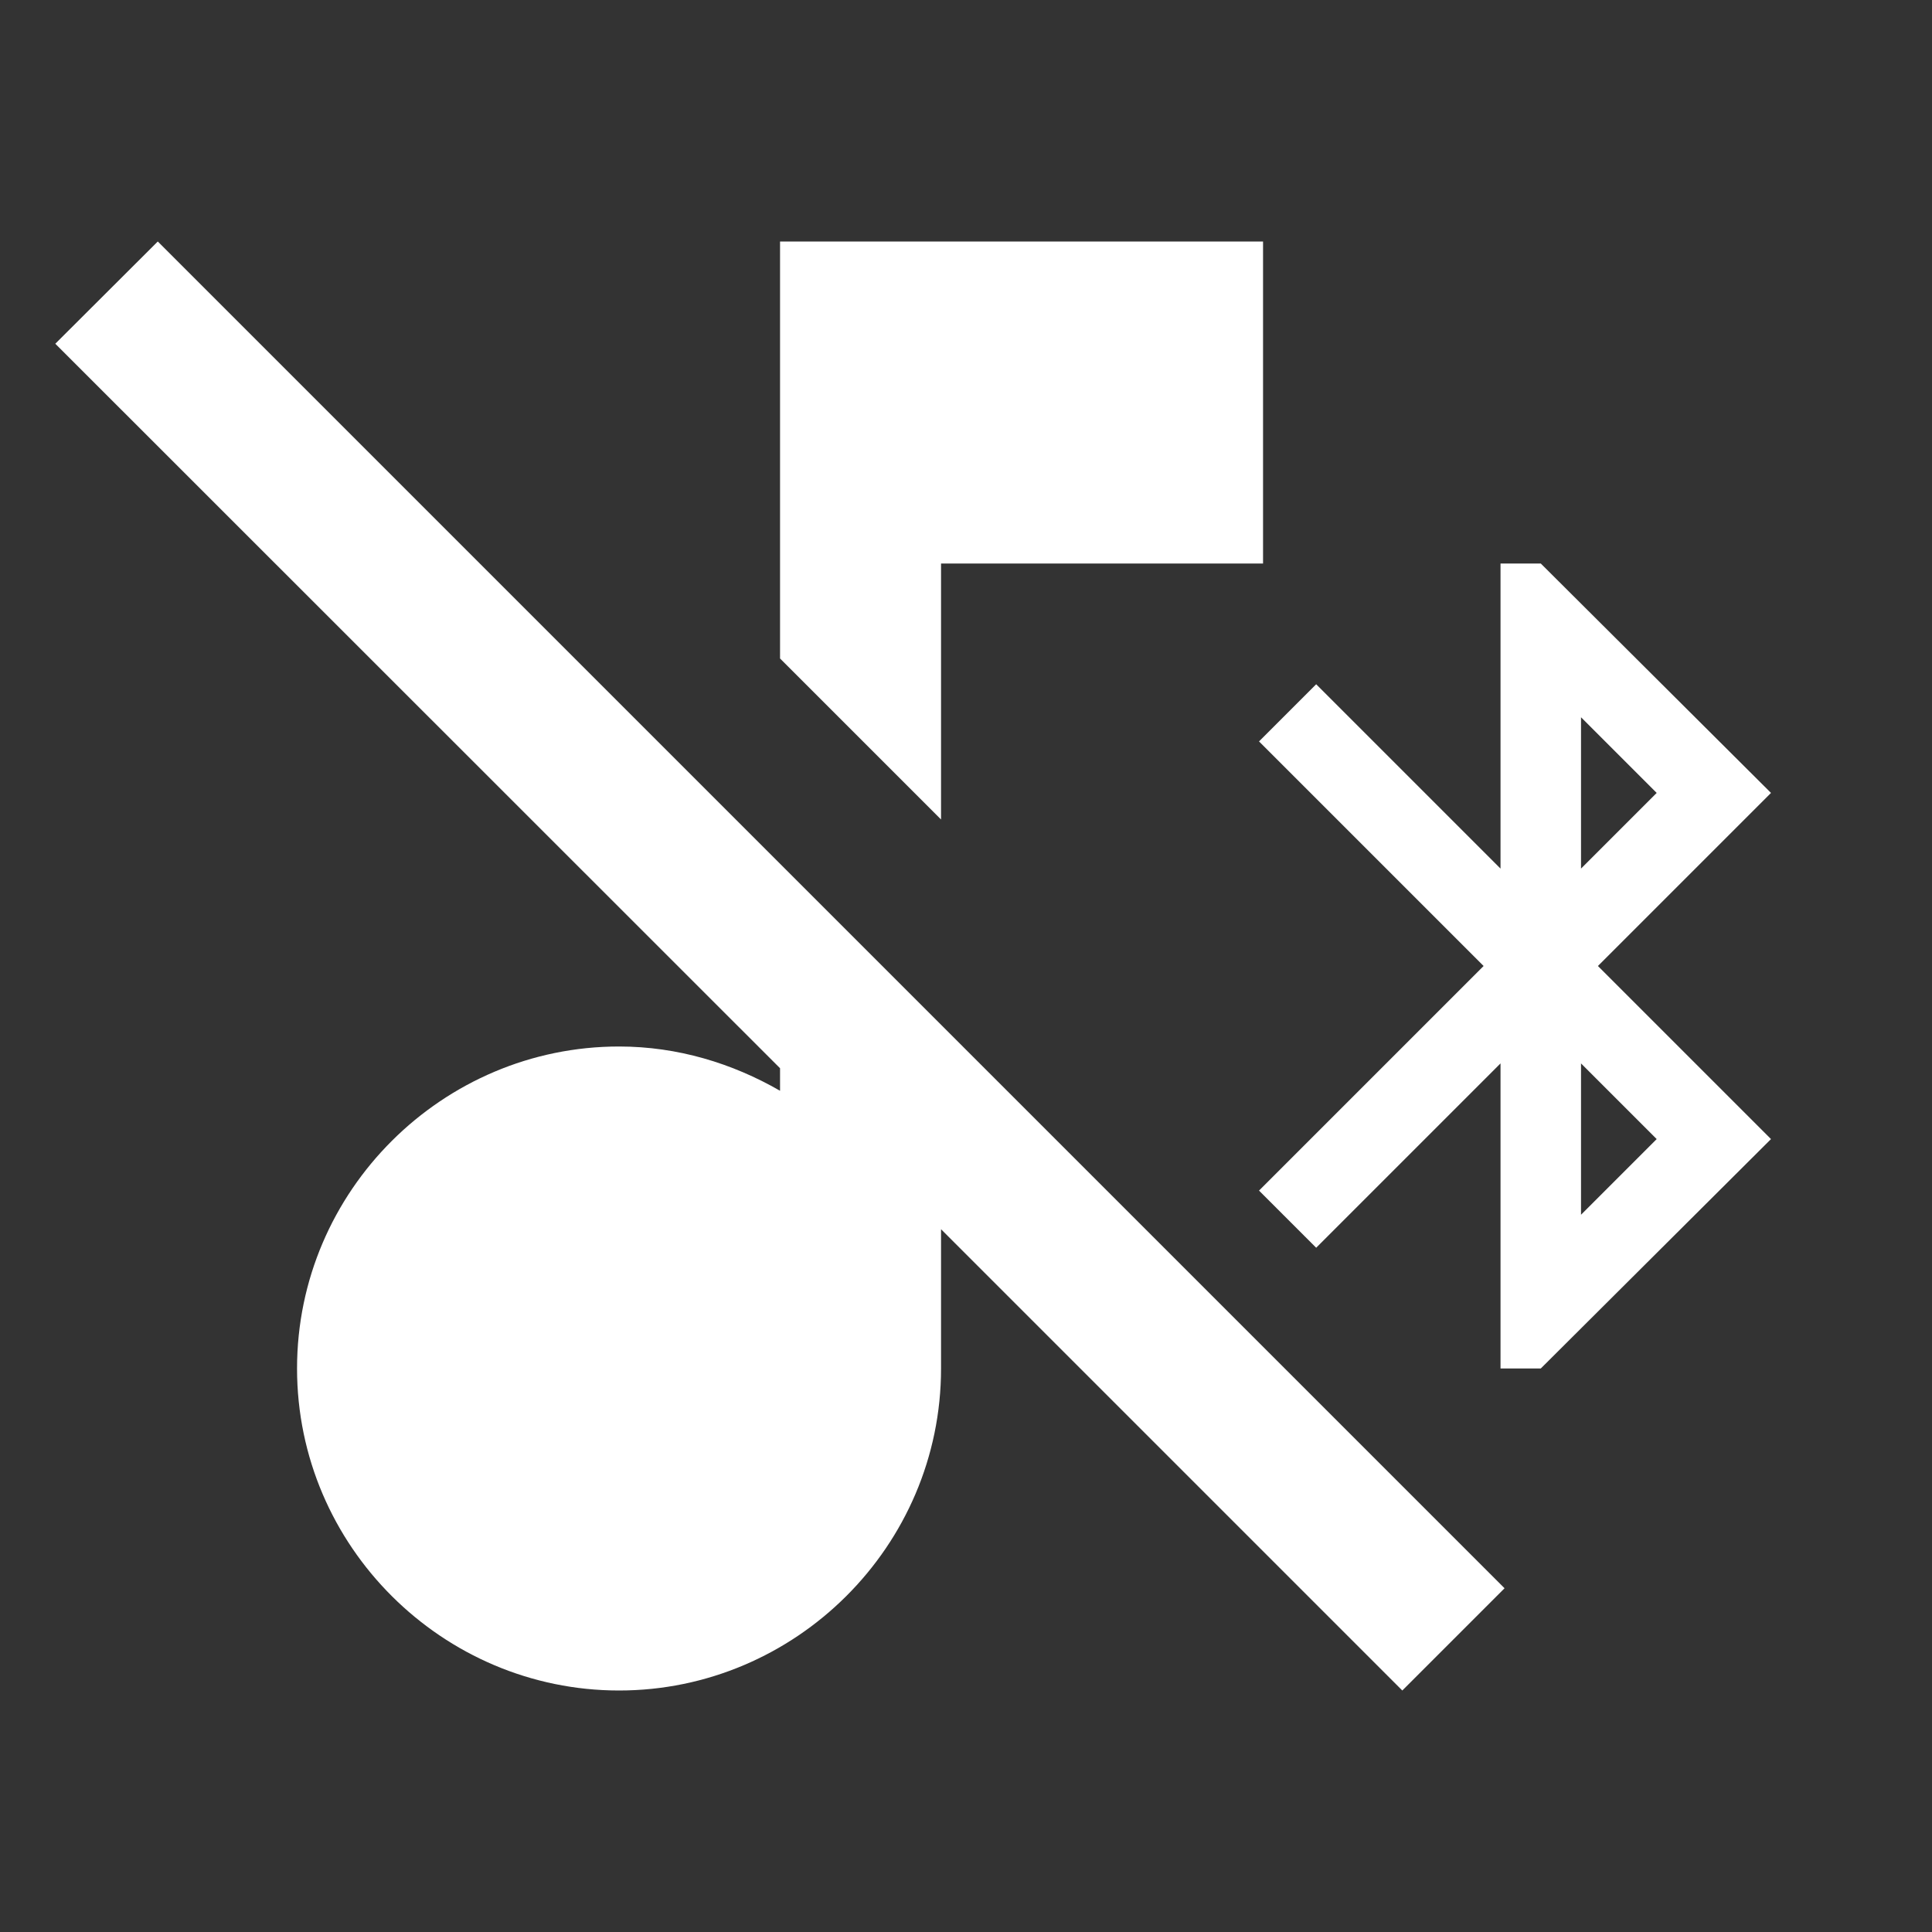 <svg xmlns="http://www.w3.org/2000/svg" fill="white" id="mdi-music-note-bluetooth-off" viewBox="0 0 24 24"><rect x="0" y="0" width="24" height="24" fill="#333333" stroke="none"/><path d="M22 9.85L19.14 7H18.64V10.79L16.35 8.5L15.64 9.21L18.43 12L15.64 14.79L16.35 15.5L18.64 13.21V17H19.14L22 14.15L19.85 12L22 9.85M19.64 8.91L20.58 9.85L19.64 10.79V8.91M20.58 14.15L19.64 15.09V13.21L20.58 14.15M1.96 3L.687 4.27L9.69 13.27V13.55C9.1 13.21 8.42 13 7.69 13C5.5 13 3.69 14.79 3.69 17S5.5 21 7.69 21 11.69 19.21 11.69 17V15.27L17.42 21L18.69 19.73L1.96 3M11.69 7H15.69V3H9.69V8.18L11.69 10.18V7Z" /></svg>
